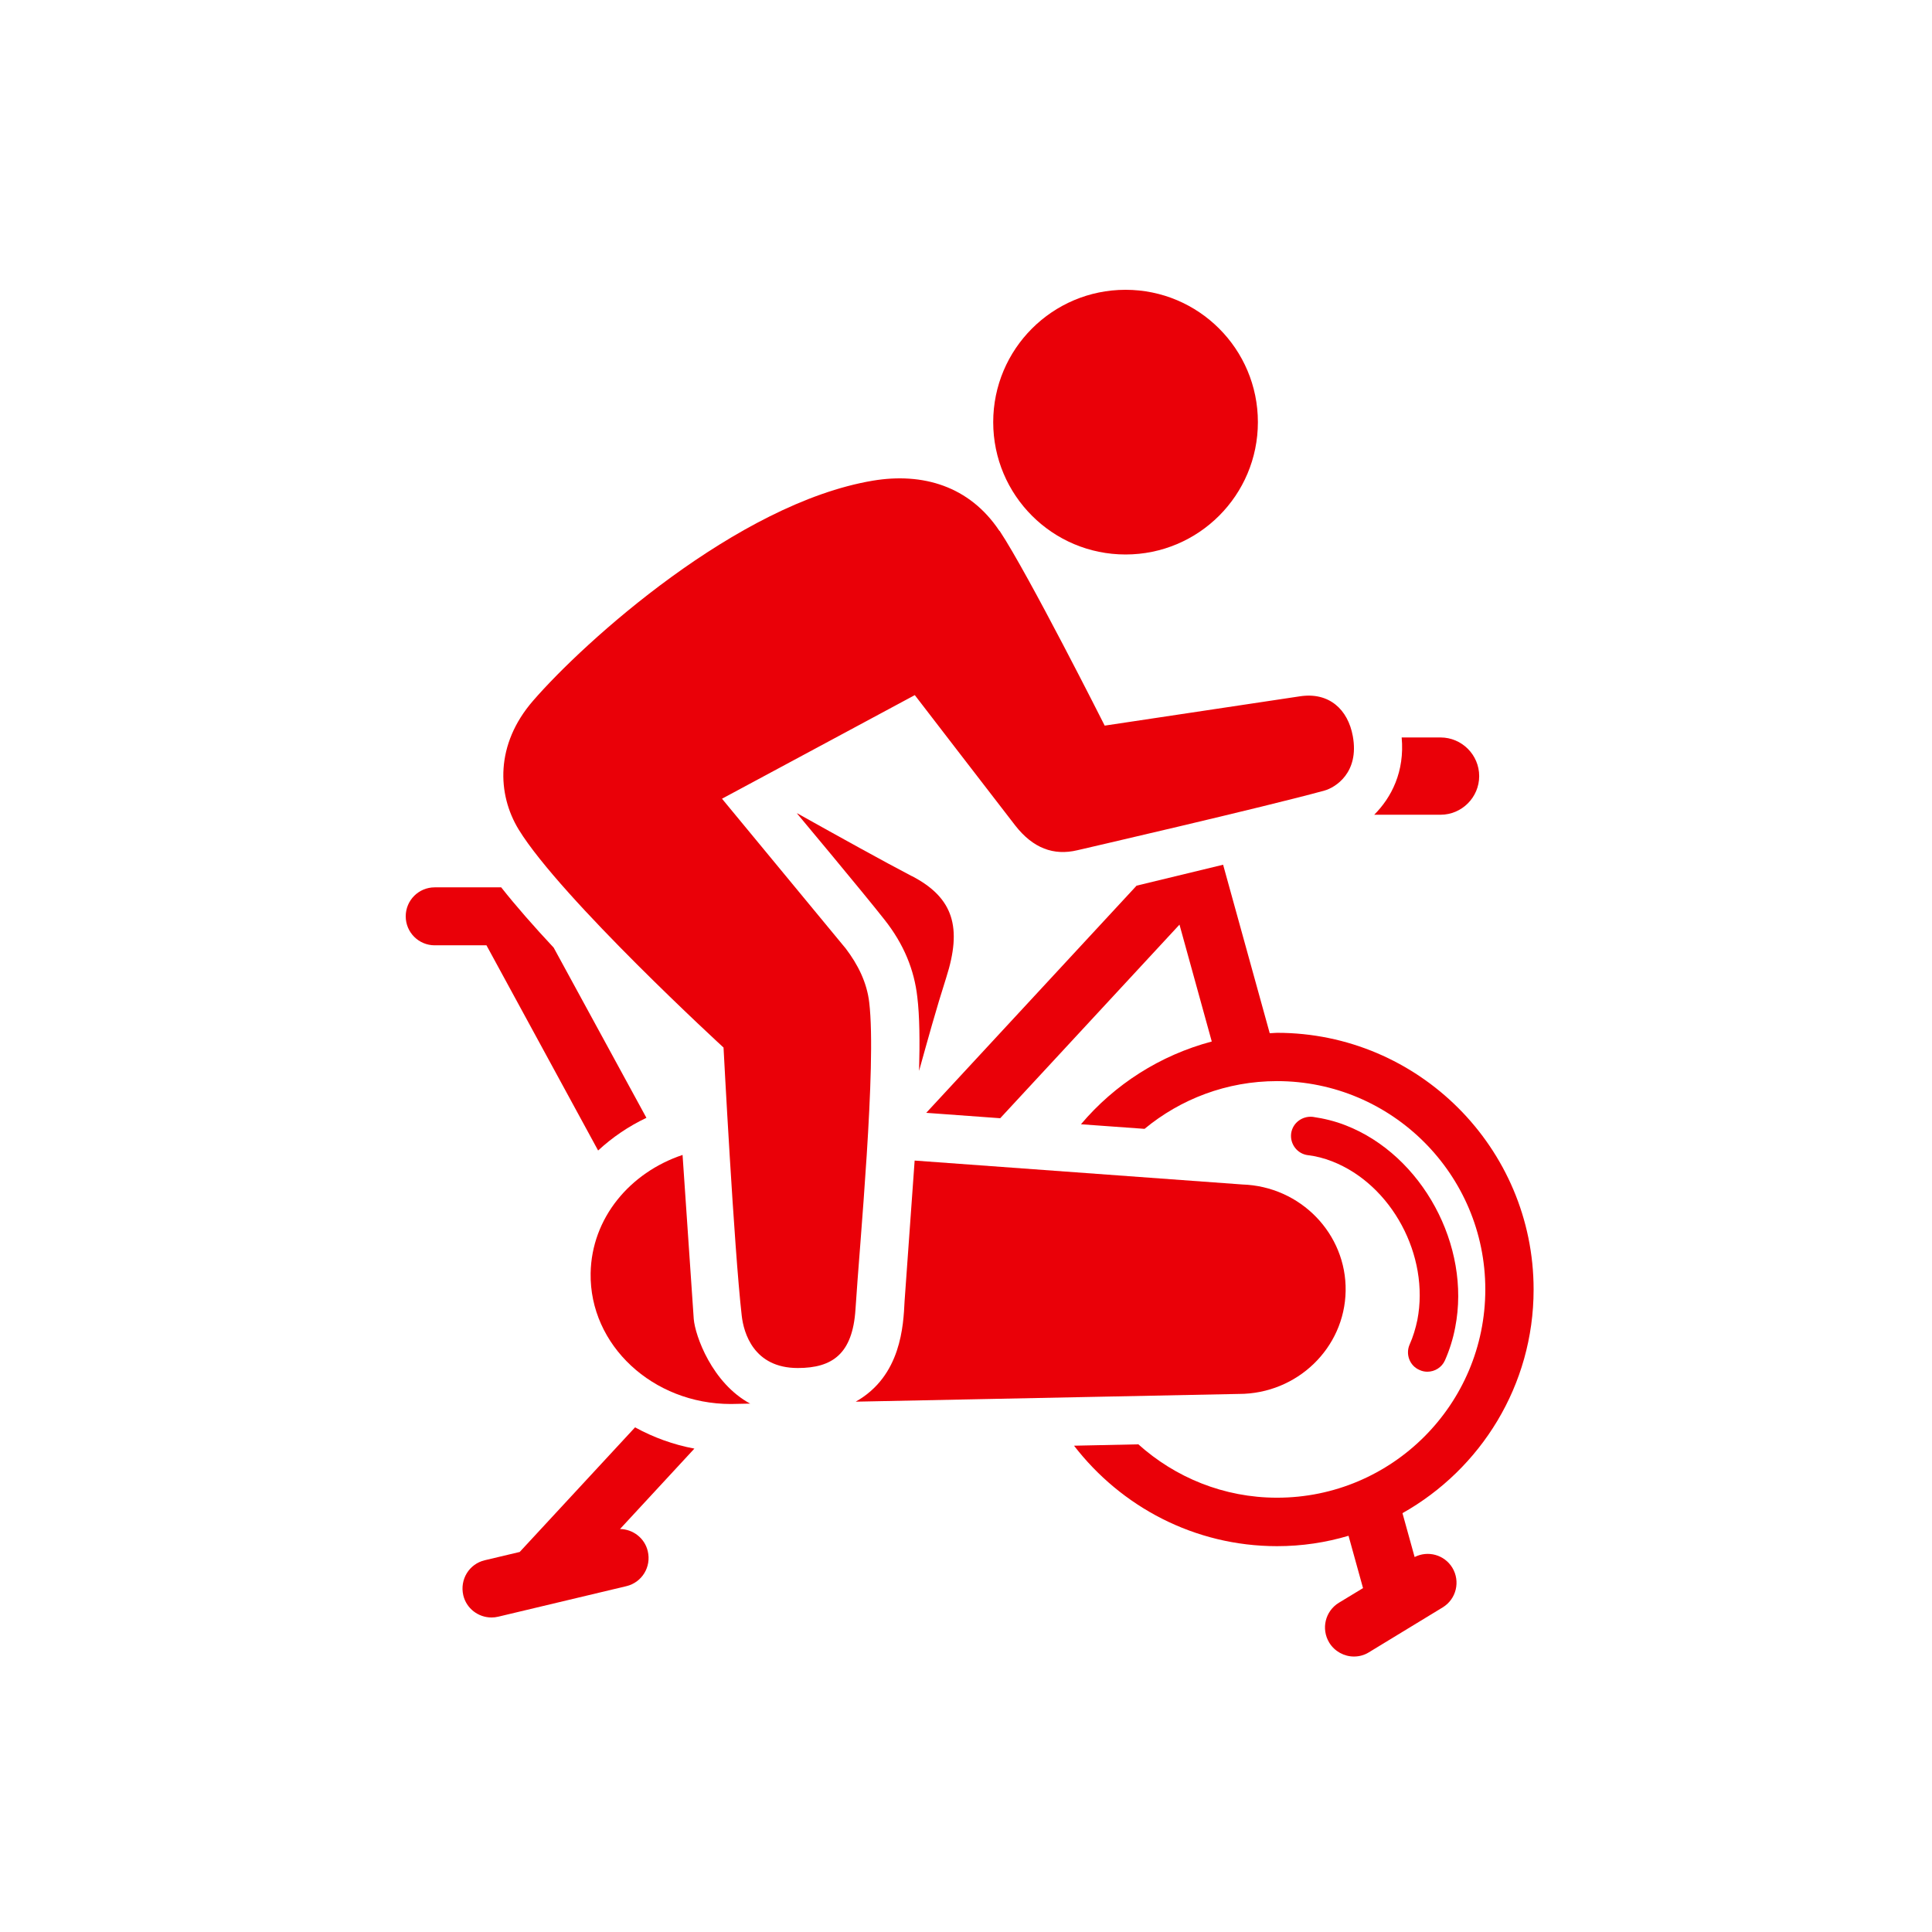 <svg width="24" height="24" viewBox="0 0 24 24" fill="none" xmlns="http://www.w3.org/2000/svg">
<g id="21_stationarybike">
<g id="Group 46">
<g id="Group 21">
<path id="Vector" d="M17.071 10.121H17.895C18.159 10.121 18.375 9.905 18.375 9.641C18.375 9.377 18.159 9.161 17.895 9.161H17.412C17.451 9.586 17.285 9.907 17.071 10.121Z" fill="#EA0008"/>
<path id="Vector_2" d="M11.328 10.884C10.992 10.709 10.411 10.387 9.905 10.104H9.9C9.9 10.104 10.723 11.088 10.987 11.424C11.23 11.731 11.357 12.05 11.395 12.384C11.424 12.619 11.427 12.941 11.417 13.303C11.523 12.922 11.63 12.533 11.755 12.142C11.952 11.525 11.849 11.153 11.326 10.882L11.328 10.884Z" fill="#EA0008"/>
<path id="Vector_3" d="M19.051 16.018C19.051 14.261 17.621 12.83 15.864 12.83C15.833 12.83 15.804 12.835 15.773 12.835L15.194 10.742L14.119 11.002L11.506 13.824L12.425 13.891L14.652 11.486L15.053 12.938C14.41 13.109 13.846 13.471 13.428 13.966L14.218 14.023C14.664 13.654 15.238 13.43 15.864 13.43C17.29 13.43 18.451 14.59 18.451 16.018C18.451 17.446 17.292 18.605 15.864 18.605C15.202 18.605 14.599 18.353 14.141 17.942L13.342 17.959C13.925 18.715 14.837 19.207 15.864 19.207C16.174 19.207 16.469 19.162 16.752 19.078L16.932 19.728L16.632 19.91C16.462 20.014 16.409 20.234 16.512 20.405C16.579 20.515 16.699 20.578 16.819 20.578C16.884 20.578 16.949 20.561 17.006 20.525L17.921 19.968C18.091 19.865 18.144 19.644 18.041 19.474C17.942 19.313 17.738 19.258 17.573 19.342L17.422 18.797C18.394 18.25 19.051 17.21 19.051 16.02V16.018Z" fill="#EA0008"/>
<path id="Vector_4" d="M6.878 11.772C6.636 11.513 6.41 11.256 6.226 11.023H5.4C5.201 11.023 5.04 11.184 5.04 11.383C5.04 11.582 5.201 11.743 5.4 11.743H6.043L7.43 14.292C7.606 14.129 7.807 13.992 8.03 13.886L6.878 11.772Z" fill="#EA0008"/>
<path id="Vector_5" d="M6.456 19.279L6.022 19.382C5.827 19.428 5.71 19.622 5.755 19.817C5.794 19.982 5.942 20.093 6.106 20.093C6.134 20.093 6.161 20.09 6.19 20.083L7.781 19.704C7.975 19.658 8.093 19.464 8.047 19.27C8.009 19.106 7.862 18.996 7.702 18.994L8.626 17.995C8.366 17.947 8.117 17.856 7.889 17.731L6.456 19.279Z" fill="#EA0008"/>
<path id="Vector_6" d="M9.322 17.436L9.079 17.441C8.11 17.441 7.322 16.711 7.337 15.816C7.349 15.132 7.824 14.566 8.479 14.347L8.618 16.385C8.635 16.591 8.844 17.182 9.322 17.438V17.436Z" fill="#EA0008"/>
<path id="Vector_7" d="M15.432 14.714L11.362 14.417L11.237 16.164C11.222 16.464 11.196 17.093 10.63 17.412L15.386 17.316H15.389C16.114 17.316 16.704 16.745 16.716 16.037C16.728 15.329 16.157 14.736 15.43 14.714H15.432Z" fill="#EA0008"/>
<path id="Vector_8" d="M12.418 6.595C12.775 7.133 13.723 9.014 13.723 9.014L16.147 8.65C16.512 8.594 16.745 8.815 16.805 9.144C16.889 9.602 16.584 9.785 16.452 9.821C15.732 10.02 13.383 10.562 13.383 10.562C13.09 10.632 12.833 10.538 12.612 10.255C12.3 9.852 11.364 8.635 11.364 8.635L8.969 9.922L10.507 11.784C10.656 11.981 10.769 12.202 10.798 12.454C10.891 13.241 10.678 15.456 10.627 16.267C10.591 16.817 10.342 16.994 9.91 16.994C9.363 16.994 9.238 16.558 9.214 16.344C9.118 15.506 8.988 13.013 8.988 13.013C8.988 13.013 6.967 11.158 6.444 10.306C6.175 9.866 6.151 9.247 6.622 8.705C7.258 7.97 9.159 6.254 10.843 5.971C11.46 5.868 12.043 6.036 12.415 6.595H12.418Z" fill="#EA0008"/>
<path id="Vector_9" d="M16.248 14.35C16.349 14.362 16.447 14.388 16.546 14.426C17.287 14.714 17.762 15.598 17.607 16.397C17.585 16.502 17.554 16.606 17.511 16.702C17.458 16.822 17.511 16.966 17.633 17.018C17.664 17.033 17.698 17.04 17.731 17.04C17.823 17.04 17.911 16.987 17.95 16.898C18.007 16.769 18.05 16.632 18.077 16.49C18.276 15.475 17.666 14.35 16.718 13.98C16.584 13.927 16.445 13.894 16.308 13.874C16.176 13.86 16.056 13.951 16.039 14.081C16.023 14.213 16.116 14.333 16.246 14.35H16.248Z" fill="#EA0008"/>
<path id="Vector_10" d="M13.982 6.888C14.89 6.888 15.626 6.152 15.626 5.244C15.626 4.336 14.89 3.6 13.982 3.6C13.074 3.6 12.338 4.336 12.338 5.244C12.338 6.152 13.074 6.888 13.982 6.888Z" fill="#EA0008"/>
</g>
</g>
</g>
</svg>

